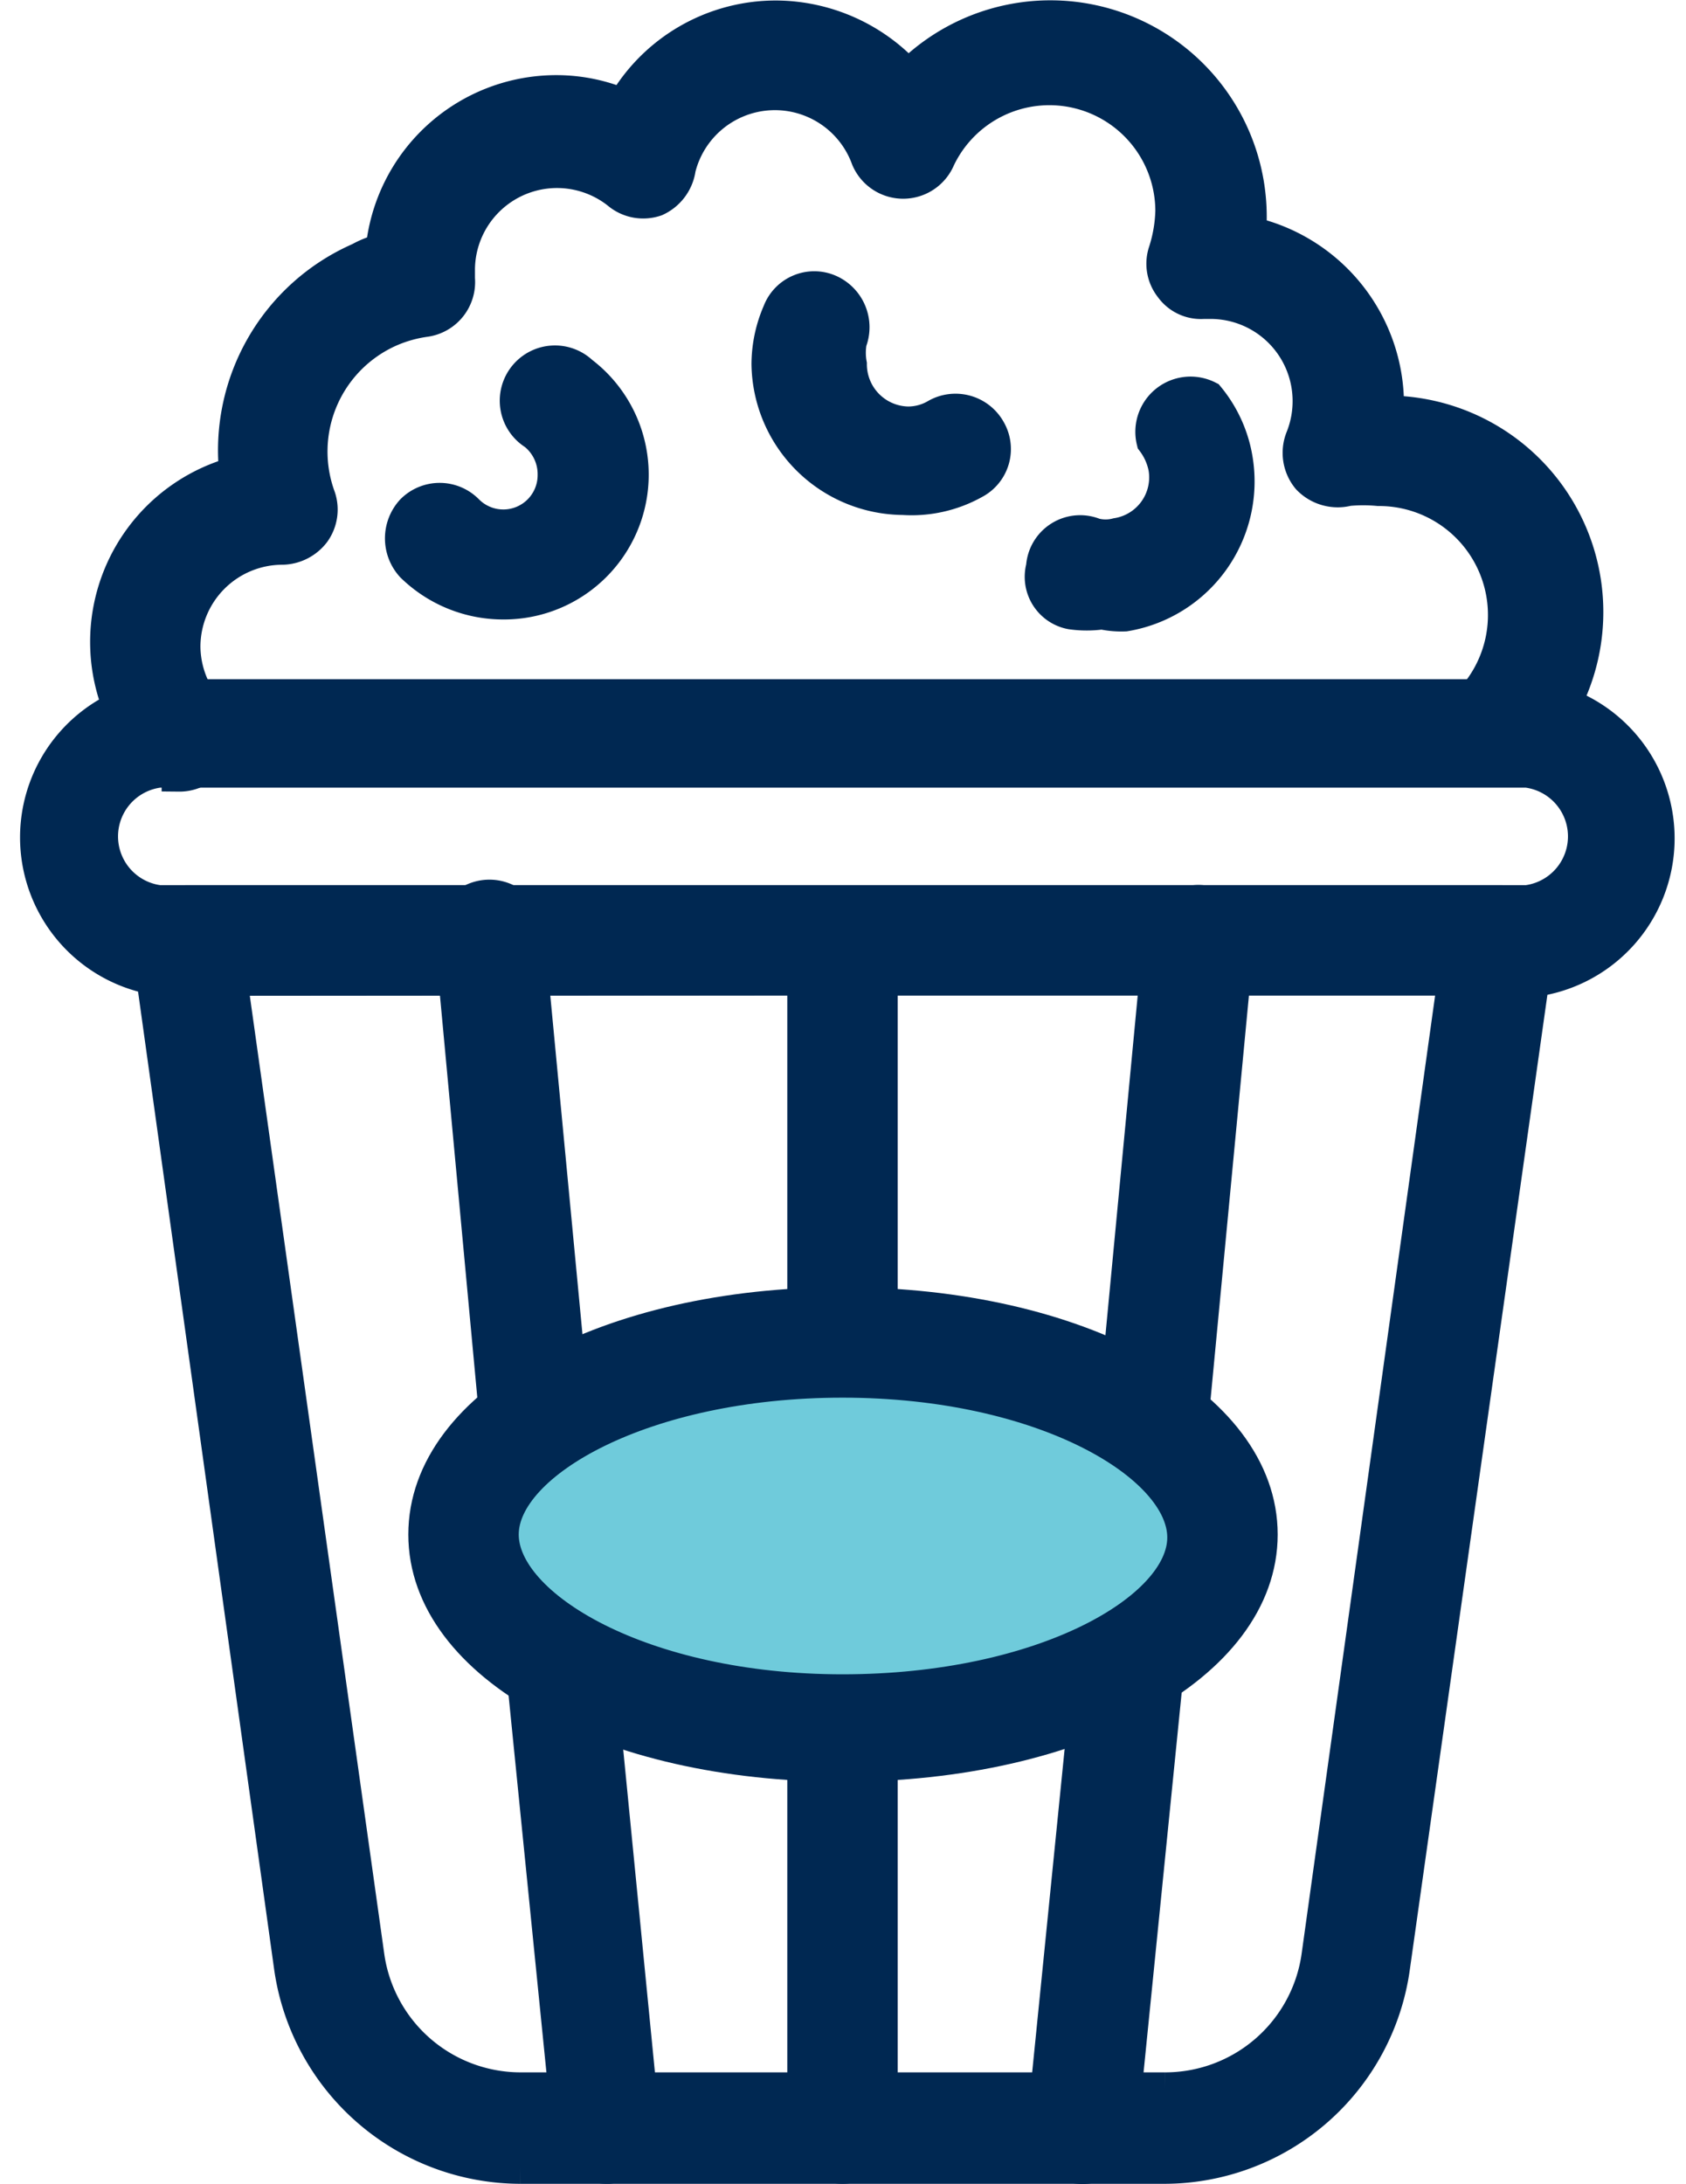 <svg viewBox="0 0 16.95 21.95" xmlns="http://www.w3.org/2000/svg"><g stroke="#002852" stroke-miterlimit="10" stroke-width=".35"><g fill="#002852"><path d="m11.71 21.77h-6.48a2.33 2.33 0 0 1 -2.3-2l-1.43-10.27a.38.38 0 0 1 .38-.43h13.19a.36.36 0 0 1 .29.13.4.4 0 0 1 .09.3l-1.45 10.27a2.32 2.32 0 0 1 -2.29 2zm-9.4-11.94 1.38 9.83a1.56 1.56 0 0 0 1.54 1.34h6.48a1.56 1.56 0 0 0 1.55-1.35l1.37-9.83z"/><path d="m15.35 9.83h-13.75a1.43 1.43 0 0 1 0-2.83h13.75a1.43 1.43 0 0 1 0 2.85zm-13.75-2.09a.67.67 0 0 0 0 1.33h13.75a.67.67 0 0 0 0-1.33z"/><path d="m1.8 7.74a.35.35 0 0 1 -.28-.13 1.75 1.75 0 0 1 .86-2.85 2.09 2.09 0 0 1 1.24-2.15.92.92 0 0 1 .23-.09 1.75 1.75 0 0 1 1.75-1.59 1.71 1.71 0 0 1 .67.14 1.76 1.76 0 0 1 1.53-.89 1.79 1.79 0 0 1 1.33.6 2 2 0 0 1 3.43 1.39v.18a1.76 1.76 0 0 1 1.38 1.72v.08a2 2 0 0 1 1.36 3.47.38.38 0 0 1 -.54-.54 1.27 1.27 0 0 0 -.9-2.17 1.65 1.65 0 0 0 -.31 0 .4.4 0 0 1 -.39-.11.39.39 0 0 1 -.06-.4 1 1 0 0 0 .07-.37 1 1 0 0 0 -1-1h-.07a.36.36 0 0 1 -.32-.15.37.37 0 0 1 -.06-.35 1.47 1.47 0 0 0 .07-.41 1.24 1.24 0 0 0 -2.36-.53.38.38 0 0 1 -.7 0 1 1 0 0 0 -1.91.1.4.4 0 0 1 -.23.31.38.38 0 0 1 -.37-.07 1 1 0 0 0 -1.62.77v.1a.38.38 0 0 1 -.32.41 1.36 1.36 0 0 0 -.36.1 1.34 1.34 0 0 0 -.72 1.69.38.38 0 0 1 -.05.34.4.4 0 0 1 -.31.16 1 1 0 0 0 -1 1 1 1 0 0 0 .25.65.38.38 0 0 1 -.29.63z"/><path d="m9.08 5a1.36 1.36 0 0 1 -1.35-1.34 1.31 1.31 0 0 1 .11-.52.37.37 0 0 1 .49-.21.39.39 0 0 1 .21.5.64.64 0 0 0 0 .23.6.6 0 0 0 .59.6.57.57 0 0 0 .29-.08.38.38 0 0 1 .52.15.37.37 0 0 1 -.15.51 1.28 1.28 0 0 1 -.71.16z"/><path d="m11.08 6.15a1.1 1.1 0 0 1 -.31 0 .36.36 0 0 1 -.28-.45.37.37 0 0 1 .51-.32.45.45 0 0 0 .23 0 .59.59 0 0 0 .49-.68.66.66 0 0 0 -.12-.27.38.38 0 0 1 .54-.43 1.3 1.3 0 0 1 .28.62 1.35 1.35 0 0 1 -1.11 1.55.9.9 0 0 1 -.23-.02z"/><path d="m5.06 6.05a1.3 1.3 0 0 1 -.91-.37.4.4 0 0 1 0-.54.38.38 0 0 1 .54 0 .52.52 0 0 0 .89-.37.53.53 0 0 0 -.2-.42.38.38 0 1 1 .46-.6 1.28 1.28 0 0 1 -.78 2.3z"/><path d="m5.38 14.67a.38.38 0 0 1 -.38-.35l-.45-4.84a.38.38 0 1 1 .75-.07l.46 4.84a.38.38 0 0 1 -.34.42z"/><path d="m11.56 14.67a.39.39 0 0 1 -.35-.42l.46-4.84a.38.38 0 0 1 .42-.34.37.37 0 0 1 .34.41l-.46 4.84a.38.38 0 0 1 -.41.35z"/><path d="m8.47 13.87a.38.38 0 0 1 -.38-.38v-4a.38.38 0 0 1 .76 0v4a.38.38 0 0 1 -.38.38z"/><path d="m8.47 17.73c-2.35 0-4.19-1-4.19-2.31s1.84-2.31 4.19-2.31 4.2 1 4.2 2.31-1.84 2.31-4.2 2.31zm0-3.86c-2 0-3.43.82-3.43 1.55s1.41 1.58 3.43 1.58 3.44-.82 3.44-1.55-1.41-1.58-3.44-1.58z"/><path d="m8.47 21.77a.38.38 0 0 1 -.38-.38v-4a.38.38 0 0 1 .76 0v4a.38.38 0 0 1 -.38.38z"/><path d="m6.11 21.77a.37.37 0 0 1 -.38-.34l-.47-4.68a.38.38 0 1 1 .74-.08l.46 4.68a.38.38 0 0 1 -.34.42z"/><path d="m10.84 21.77a.38.38 0 0 1 -.34-.42l.47-4.68a.38.38 0 1 1 .76.08l-.47 4.68a.38.38 0 0 1 -.42.34z"/></g><path d="m8.47 13.87c-2 0-3.43.82-3.43 1.55s1.41 1.58 3.43 1.58 3.44-.82 3.44-1.55-1.41-1.58-3.44-1.58z" fill="#6fcbdb"/></g></svg>